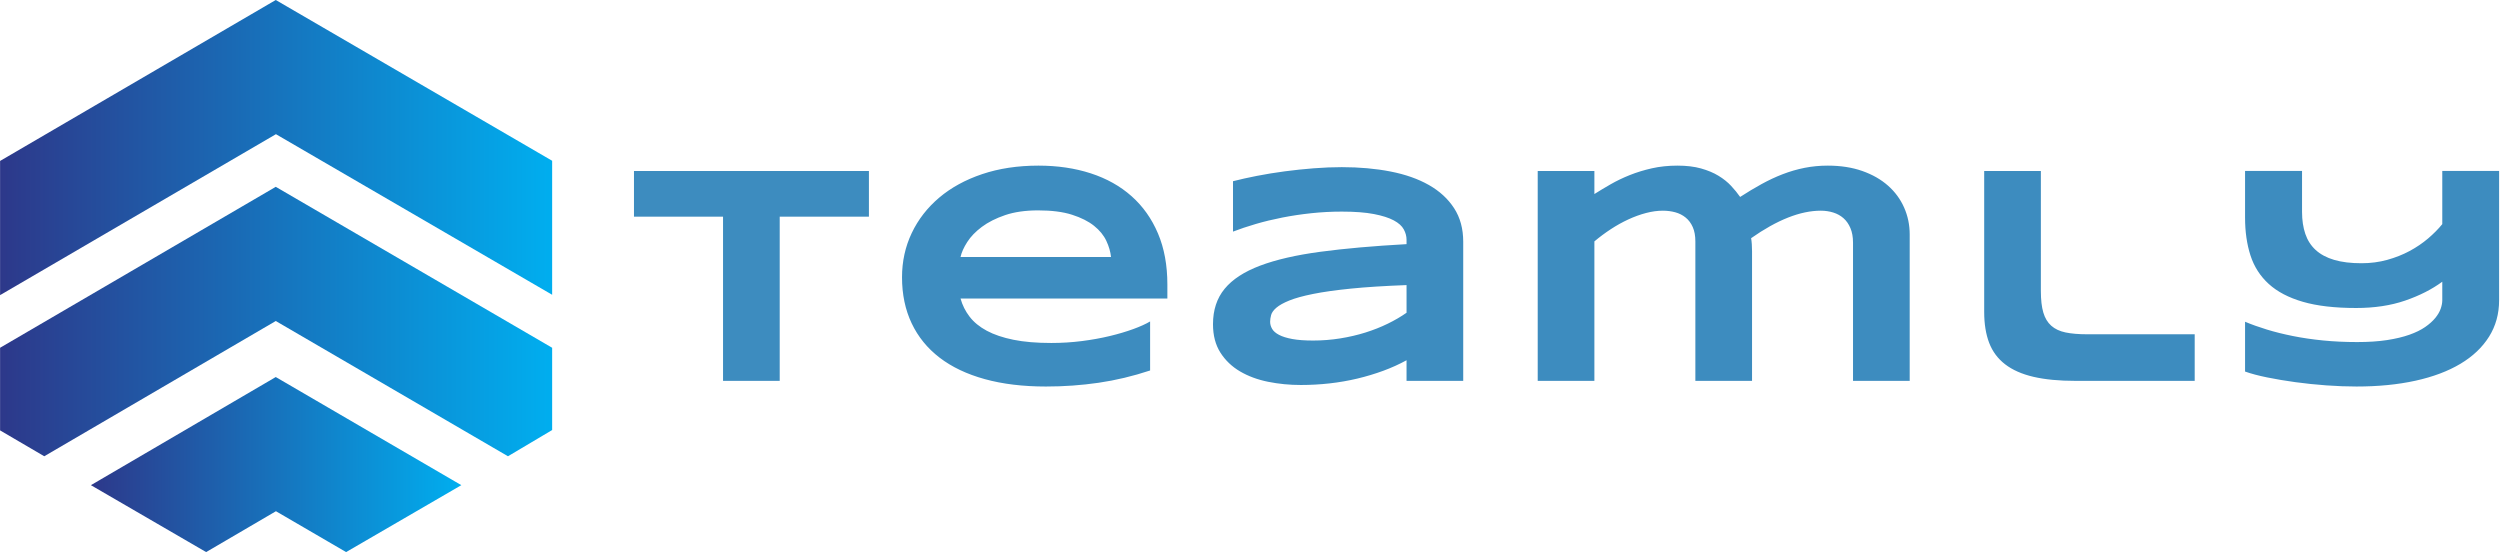 <svg width="2717" height="600" viewBox="0 0 2717 600" fill="none" xmlns="http://www.w3.org/2000/svg">
<path d="M299.889 145.831L600.081 320.362V174.725L299.697 0L0.081 174.919V320.75L299.889 145.831Z" fill="url(#paint0_linear_1_3)"/>
<path d="M552.066 495.863L600.081 467.356V377.957L299.697 203.038L0.081 377.957V467.744L48.096 495.863L299.697 348.869L552.066 495.863Z" fill="url(#paint1_linear_1_3)"/>
<path d="M299.889 555.591L376.137 600L501.362 527.279L299.697 409.761L98.801 527.279L224.025 600L299.889 555.591Z" fill="url(#paint2_linear_1_3)"/>
<path d="M847.389 235.453V413.927H785.794V235.453H689V185.812H944.344V235.453H847.389ZM1249.94 402.638C1231.23 408.836 1212.56 413.291 1193.91 416.003C1175.26 418.715 1156.19 420.071 1136.71 420.071C1111.81 420.071 1089.64 417.386 1070.22 412.018C1050.79 406.65 1034.44 398.875 1021.16 388.692C1007.88 378.51 997.749 366.058 990.776 351.337C983.804 336.616 980.317 319.959 980.317 301.364C980.317 284.098 983.831 268.077 990.859 253.301C997.887 238.524 1007.85 225.686 1020.74 214.783C1033.64 203.879 1049.22 195.358 1067.48 189.215C1085.74 183.073 1106.11 180.001 1128.57 180.001C1149.27 180.001 1168.23 182.795 1185.44 188.385C1202.65 193.974 1217.43 202.248 1229.77 213.205C1242.11 224.162 1251.68 237.665 1258.49 253.715C1265.3 269.764 1268.7 288.248 1268.7 309.166V324.441H1043.91C1045.9 331.635 1049.19 338.221 1053.78 344.197C1058.38 350.174 1064.6 355.266 1072.46 359.472C1080.32 363.678 1089.98 366.943 1101.43 369.267C1112.89 371.591 1126.59 372.753 1142.52 372.753C1153.81 372.753 1164.88 372.061 1175.73 370.678C1186.58 369.295 1196.7 367.468 1206.11 365.199C1215.52 362.93 1224.01 360.412 1231.6 357.645C1239.18 354.878 1245.29 352.111 1249.94 349.344L1249.94 402.638ZM1207.44 279.281C1206.88 273.636 1205.2 267.797 1202.37 261.766C1199.55 255.735 1195.1 250.283 1189.01 245.413C1182.92 240.543 1174.95 236.531 1165.1 233.376C1155.25 230.222 1142.97 228.644 1128.24 228.644C1114.41 228.644 1102.46 230.36 1092.38 233.791C1082.31 237.222 1073.87 241.484 1067.06 246.575C1060.26 251.666 1054.97 257.145 1051.21 263.011C1047.45 268.877 1045.01 274.301 1043.9 279.282L1207.44 279.281ZM1528.63 413.927V391.514C1520.78 395.831 1512.34 399.649 1503.32 402.97C1494.3 406.291 1484.92 409.113 1475.18 411.437C1465.43 413.762 1455.39 415.505 1445.04 416.667C1434.69 417.829 1424.26 418.41 1413.75 418.41C1401.46 418.41 1389.59 417.248 1378.13 414.924C1366.68 412.599 1356.52 408.836 1347.67 403.634C1338.82 398.433 1331.7 391.625 1326.33 383.214C1320.97 374.803 1318.28 364.508 1318.28 352.334C1318.28 336.949 1322.49 324.138 1330.9 313.899C1339.31 303.66 1352.15 295.276 1369.42 288.746C1386.69 282.216 1408.52 277.18 1434.92 273.639C1461.31 270.097 1492.55 267.33 1528.63 265.337V260.523C1528.63 256.759 1527.64 253.024 1525.64 249.316C1523.65 245.608 1520.03 242.343 1514.77 239.521C1509.51 236.699 1502.32 234.402 1493.19 232.631C1484.05 230.86 1472.4 229.974 1458.24 229.974C1447.06 229.974 1436.02 230.555 1425.12 231.718C1414.21 232.88 1403.7 234.457 1393.57 236.449C1383.44 238.442 1373.84 240.766 1364.77 243.422C1355.69 246.079 1347.45 248.846 1340.03 251.723V196.936C1347.78 194.943 1356.47 193.006 1366.09 191.125C1375.72 189.244 1385.74 187.611 1396.15 186.227C1406.55 184.844 1417.06 183.737 1427.69 182.907C1438.31 182.077 1448.5 181.662 1458.24 181.662C1477.39 181.662 1495.04 183.239 1511.2 186.393C1527.36 189.548 1541.28 194.446 1552.95 201.086C1564.63 207.727 1573.76 216.139 1580.35 226.322C1586.94 236.506 1590.23 248.624 1590.23 262.681V413.929L1528.63 413.927ZM1528.63 309.831C1504.95 310.717 1484.83 311.989 1468.28 313.649C1451.74 315.31 1437.99 317.247 1427.03 319.46C1416.07 321.674 1407.47 324.053 1401.21 326.599C1394.96 329.145 1390.28 331.746 1387.18 334.402C1384.08 337.059 1382.17 339.715 1381.45 342.371C1380.74 345.028 1380.38 347.463 1380.38 349.676C1380.38 352.333 1381.1 354.906 1382.53 357.396C1383.97 359.887 1386.49 362.073 1390.09 363.954C1393.69 365.836 1398.47 367.33 1404.45 368.437C1410.43 369.544 1417.95 370.097 1427.03 370.097C1437.1 370.097 1446.95 369.322 1456.58 367.773C1466.21 366.223 1475.34 364.093 1483.98 361.381C1492.61 358.669 1500.72 355.46 1508.3 351.752C1515.88 348.044 1522.66 344.087 1528.64 339.881L1528.63 309.831ZM1732.78 185.81V210.881C1738.21 207.449 1744.1 203.908 1750.47 200.255C1756.83 196.603 1763.75 193.282 1771.22 190.293C1778.69 187.305 1786.71 184.842 1795.29 182.905C1803.87 180.968 1813.14 180 1823.1 180C1832.84 180 1841.36 181.024 1848.67 183.071C1855.97 185.119 1862.31 187.775 1867.68 191.041C1873.05 194.306 1877.61 197.958 1881.37 201.998C1885.14 206.039 1888.4 210.051 1891.17 214.035C1899.03 208.944 1906.78 204.295 1914.41 200.089C1922.05 195.883 1929.74 192.286 1937.49 189.298C1945.24 186.31 1953.15 184.013 1961.23 182.408C1969.31 180.803 1977.72 180.001 1986.47 180.001C2000.41 180.001 2012.89 181.938 2023.91 185.811C2034.92 189.685 2044.24 194.998 2051.88 201.75C2059.52 208.502 2065.36 216.443 2069.4 225.574C2073.44 234.705 2075.46 244.472 2075.46 254.877V413.928H2013.86V263.675C2013.86 257.588 2012.92 252.331 2011.04 247.903C2009.16 243.475 2006.64 239.878 2003.48 237.111C2000.33 234.343 1996.62 232.296 1992.36 230.968C1988.1 229.639 1983.59 228.975 1978.83 228.975C1956.69 228.975 1931.46 238.937 1903.12 258.859C1903.46 260.741 1903.7 262.954 1903.87 265.5C1904.04 268.046 1904.12 270.591 1904.12 273.137V413.929H1842.52V262.35C1842.52 256.262 1841.58 251.088 1839.7 246.827C1837.82 242.565 1835.25 239.107 1831.98 236.45C1828.72 233.794 1824.95 231.884 1820.69 230.722C1816.43 229.56 1811.92 228.979 1807.16 228.979C1801.41 228.979 1795.35 229.809 1788.98 231.469C1782.62 233.13 1776.2 235.454 1769.72 238.442C1763.25 241.431 1756.88 244.973 1750.63 249.068C1744.38 253.163 1738.43 257.59 1732.78 262.35V413.929H1671.19V185.812L1732.78 185.81ZM2218.01 316.309C2218.01 325.827 2218.9 333.603 2220.67 339.634C2222.44 345.666 2225.32 350.454 2229.3 353.995C2233.29 357.536 2238.46 359.972 2244.82 361.3C2251.19 362.628 2259.02 363.292 2268.32 363.292H2385.2V413.929H2255.7C2237.77 413.929 2222.53 412.463 2209.96 409.53C2197.4 406.597 2187.14 402.059 2179.17 395.915C2171.2 389.772 2165.41 381.997 2161.82 372.59C2158.22 363.182 2156.42 352.002 2156.42 339.053V185.816H2218.02L2218.01 316.309ZM2716.03 326.263C2716.03 341.094 2712.37 354.321 2705.07 365.942C2697.76 377.564 2687.39 387.388 2673.94 395.412C2660.49 403.435 2644.22 409.551 2625.13 413.757C2606.04 417.963 2584.65 420.066 2560.96 420.066C2550.56 420.066 2539.63 419.651 2528.17 418.821C2516.72 417.991 2505.54 416.829 2494.63 415.334C2483.73 413.84 2473.52 412.125 2464 410.188C2454.48 408.251 2446.46 406.12 2439.93 403.796V349.672C2447.01 352.66 2454.9 355.483 2463.59 358.139C2472.28 360.796 2481.71 363.148 2491.9 365.195C2502.08 367.243 2513.01 368.848 2524.68 370.01C2536.36 371.172 2548.73 371.753 2561.79 371.753C2574.08 371.753 2584.9 371.034 2594.25 369.595C2603.6 368.156 2611.71 366.219 2618.57 363.784C2625.43 361.349 2631.13 358.554 2635.67 355.4C2640.21 352.245 2643.86 348.98 2646.63 345.605C2649.4 342.229 2651.36 338.881 2652.52 335.561C2653.68 332.241 2654.27 329.141 2654.27 326.263V306.174C2642.98 314.475 2629.53 321.31 2613.92 326.678C2598.32 332.046 2580.55 334.73 2560.63 334.73C2537.5 334.73 2518.21 332.489 2502.77 328.006C2487.33 323.523 2474.96 317.048 2465.66 308.581C2456.37 300.113 2449.75 289.791 2445.82 277.617C2441.89 265.443 2439.93 251.717 2439.93 236.443V185.806H2501.86V230.301C2501.86 239.266 2503.05 247.235 2505.43 254.208C2507.81 261.181 2511.57 267.02 2516.72 271.723C2521.86 276.426 2528.53 279.996 2536.72 282.432C2544.91 284.867 2554.82 286.084 2566.44 286.084C2576.29 286.084 2585.62 284.867 2594.41 282.432C2603.21 279.997 2611.32 276.787 2618.74 272.803C2626.15 268.818 2632.85 264.28 2638.83 259.188C2644.8 254.097 2649.95 248.895 2654.27 243.582V185.806H2716.03L2716.03 326.263Z" fill="#3D8CBF"/>
<defs>
<linearGradient id="paint0_linear_1_3" x1="0.081" y1="0" x2="600.081" y2="0" gradientUnits="userSpaceOnUse">
<stop stop-color="#2D388A"/>
<stop offset="1" stop-color="#00AEEF"/>
</linearGradient>
<linearGradient id="paint1_linear_1_3" x1="0.081" y1="203.038" x2="600.081" y2="203.038" gradientUnits="userSpaceOnUse">
<stop stop-color="#2D388A"/>
<stop offset="1" stop-color="#00AEEF"/>
</linearGradient>
<linearGradient id="paint2_linear_1_3" x1="98.801" y1="409.761" x2="501.362" y2="409.761" gradientUnits="userSpaceOnUse">
<stop stop-color="#2D388A"/>
<stop offset="1" stop-color="#00AEEF"/>
</linearGradient>
</defs>
</svg>
